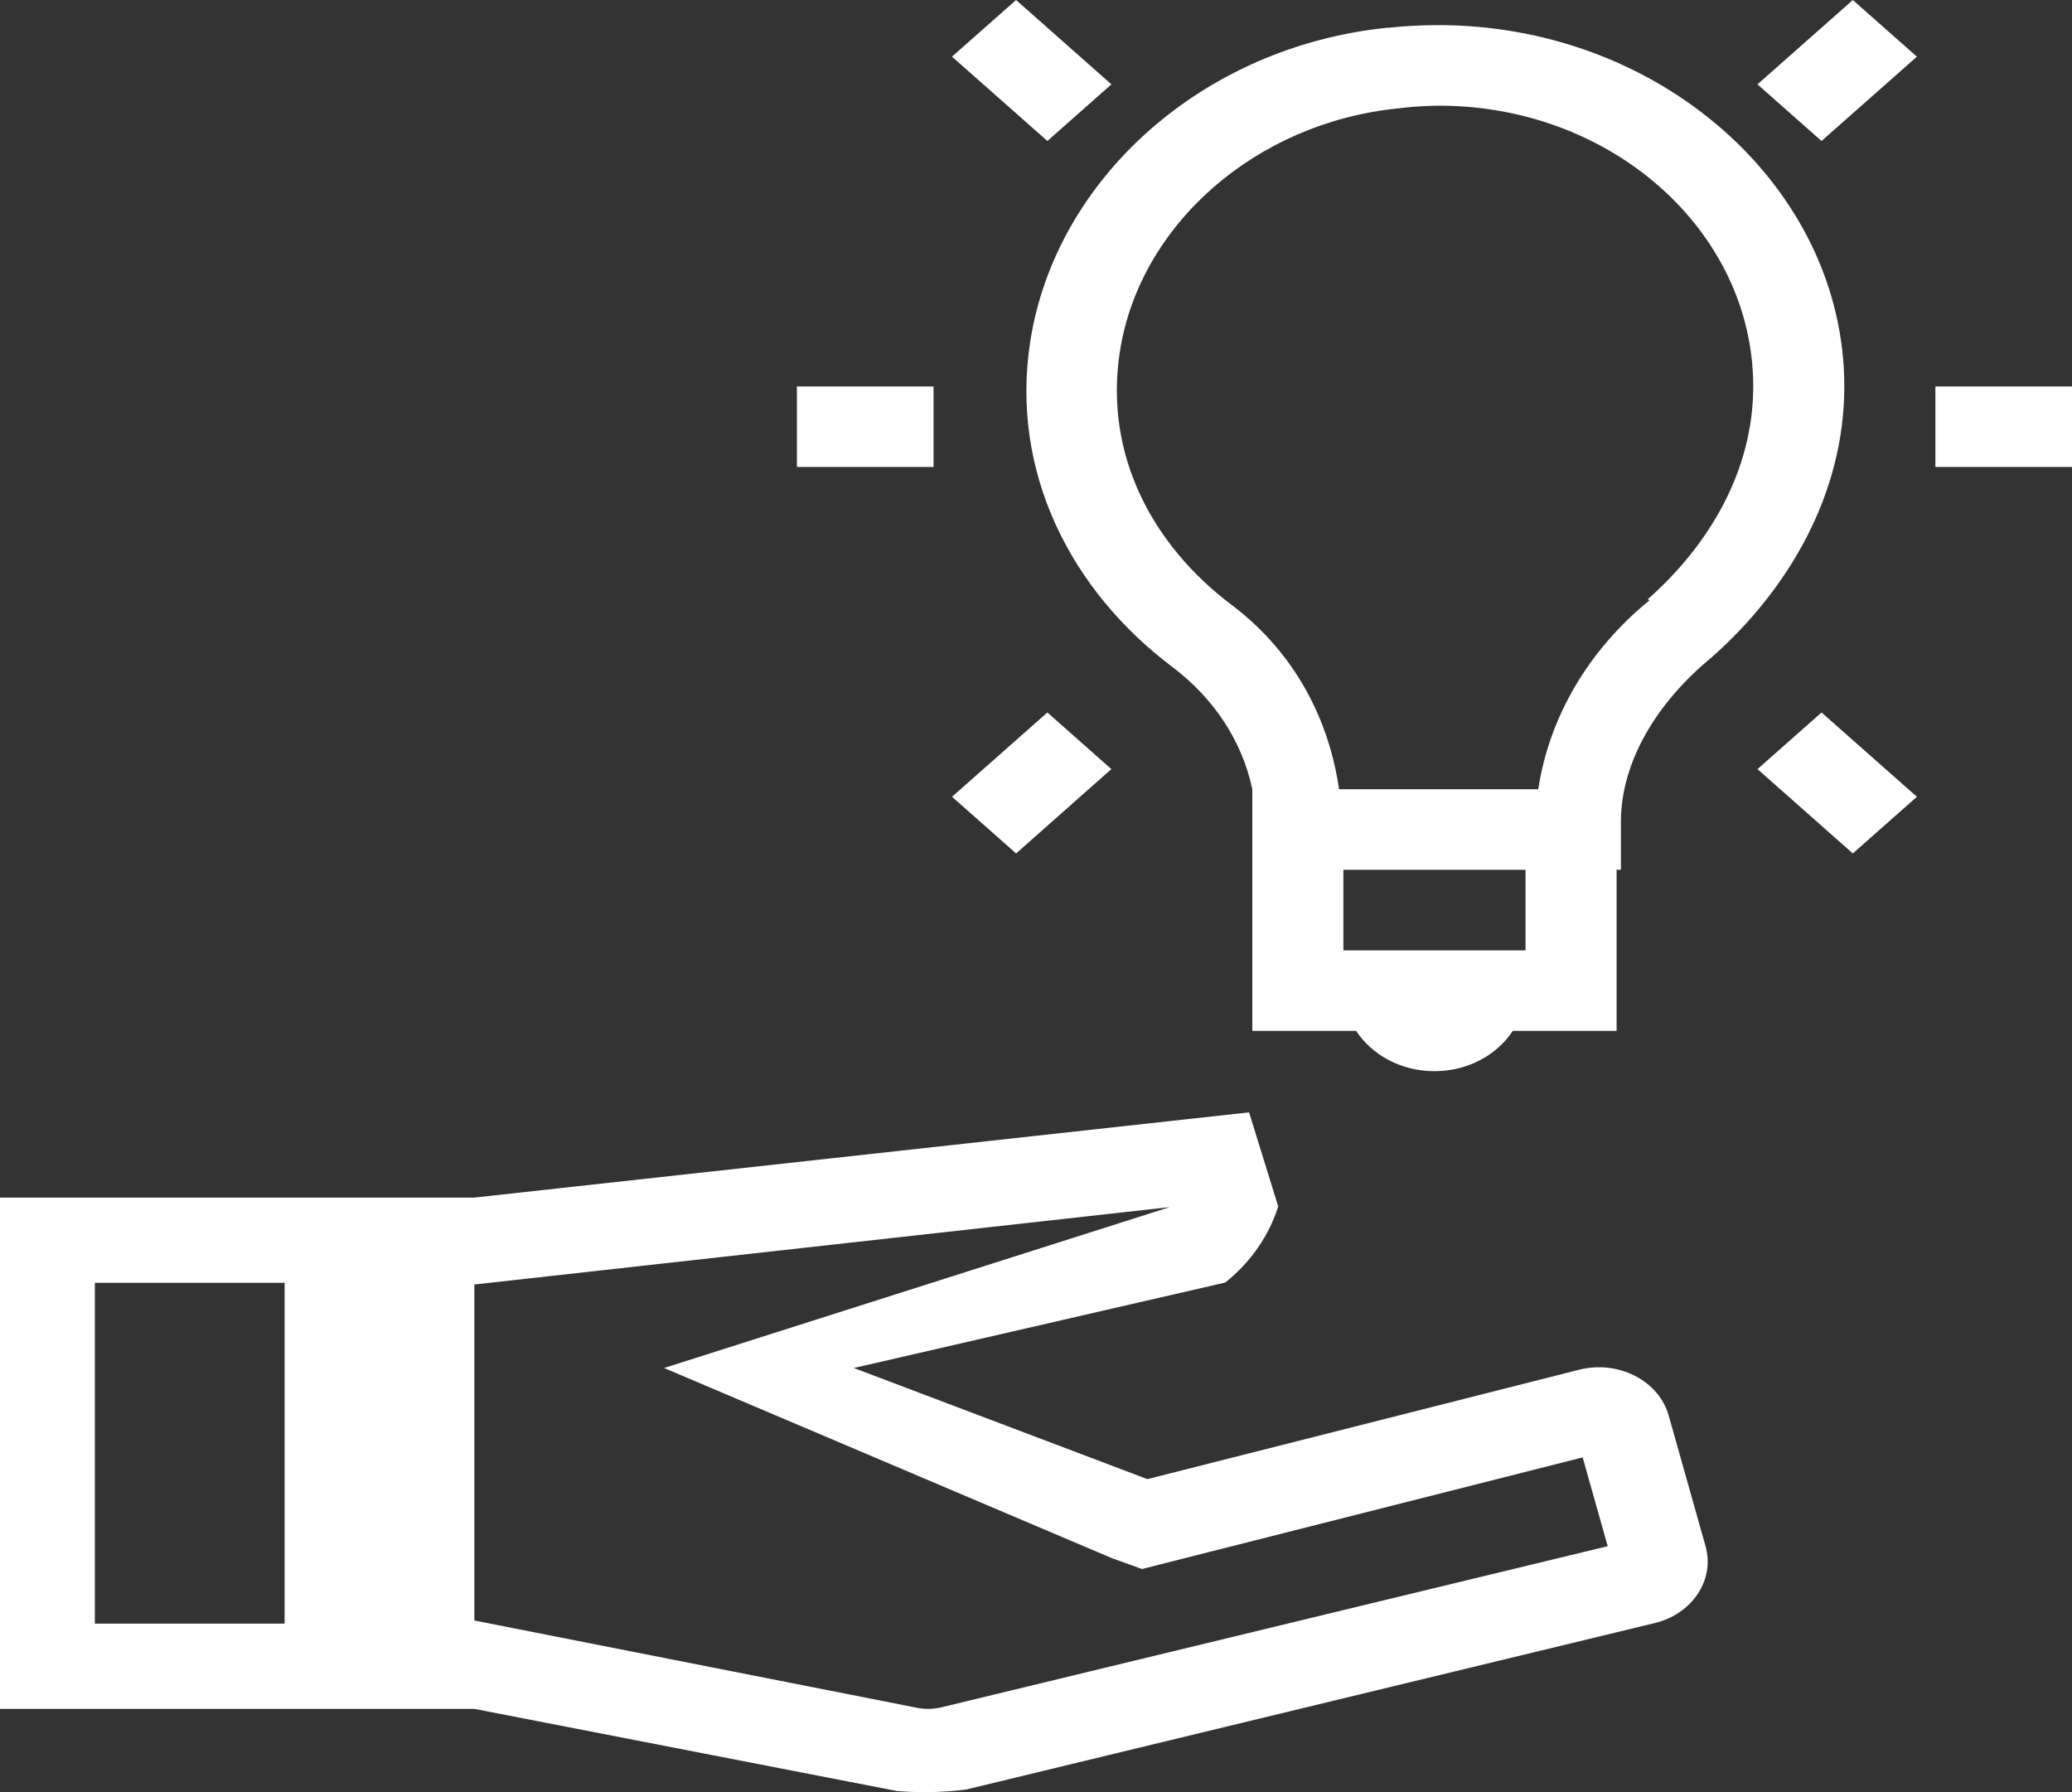 <svg width="111" height="96" viewBox="0 0 111 96" fill="none" xmlns="http://www.w3.org/2000/svg">
<rect x="0" y="0" width="111" height="96" fill="#333333" stroke="none"/>
<path d="M91.367 82.821L89.395 75.828C89.269 75.382 89.043 74.963 88.733 74.598C88.422 74.232 88.031 73.927 87.586 73.7C87.138 73.47 86.643 73.323 86.131 73.266C85.619 73.21 85.099 73.246 84.602 73.372L61.467 79.233L45.742 73.28L65.64 68.702C66.998 67.614 67.982 66.199 68.476 64.626L66.915 59.586L25.412 64.151H0V91.54H25.412L48.054 95.94C49.285 96.041 50.525 96.015 51.749 95.862L88.648 86.943C89.616 86.71 90.444 86.147 90.955 85.373C91.208 84.992 91.374 84.57 91.445 84.131C91.516 83.693 91.489 83.246 91.367 82.816V82.821ZM15.247 86.975H5.082V68.716H15.247V86.975ZM50.428 91.457C50.199 91.511 49.963 91.539 49.727 91.54C49.53 91.54 49.334 91.522 49.142 91.485L25.412 86.806V68.807L62.661 64.662L35.577 73.28L59.571 83.469L61.182 84.049L62.849 83.624L84.785 78.069L86.127 82.825L50.428 91.457Z" fill="white"/>
<path d="M54.434 0L50.999 3.034L56.11 7.552L59.54 4.518L54.431 0H54.434ZM99.261 0L94.15 4.518L97.582 7.552L102.691 3.036L99.258 0H99.261ZM76.846 1.346C76.041 1.355 75.226 1.396 74.406 1.484C74.382 1.484 74.358 1.48 74.333 1.484C64.438 2.488 56.563 9.559 55.195 18.271C54.102 25.284 57.371 31.643 62.819 35.738C65.047 37.42 66.554 39.728 67.088 42.276V55.222H72.65C73.499 56.51 75.048 57.38 76.846 57.38C78.644 57.38 80.193 56.51 81.042 55.222H86.604V46.591H86.834V44.028C86.834 40.865 88.693 37.676 91.713 35.197C95.753 31.619 98.802 26.538 98.802 20.701C98.802 10.042 88.883 1.247 76.846 1.346ZM76.846 5.662C86.275 5.545 93.923 12.372 93.923 20.701C93.923 25.219 91.557 29.198 88.28 32.094L88.358 32.163C85.102 34.818 82.997 38.396 82.406 42.278H71.735C71.198 38.58 69.405 35 66.017 32.432C61.706 29.196 59.137 24.32 59.996 18.813C61.062 12.016 67.298 6.551 74.938 5.802C75.569 5.724 76.204 5.678 76.841 5.664L76.846 5.662ZM42.692 20.701V25.016H50.011V20.701H42.692ZM103.681 20.701V25.016H111V20.701H103.681ZM56.11 38.166L51.001 42.681L54.434 45.717L59.537 41.199L56.11 38.166ZM97.582 38.166L94.152 41.199L99.258 45.717L102.691 42.681L97.582 38.166ZM71.967 46.593H81.725V50.909H71.967V46.593Z" fill="white"/>
</svg>
